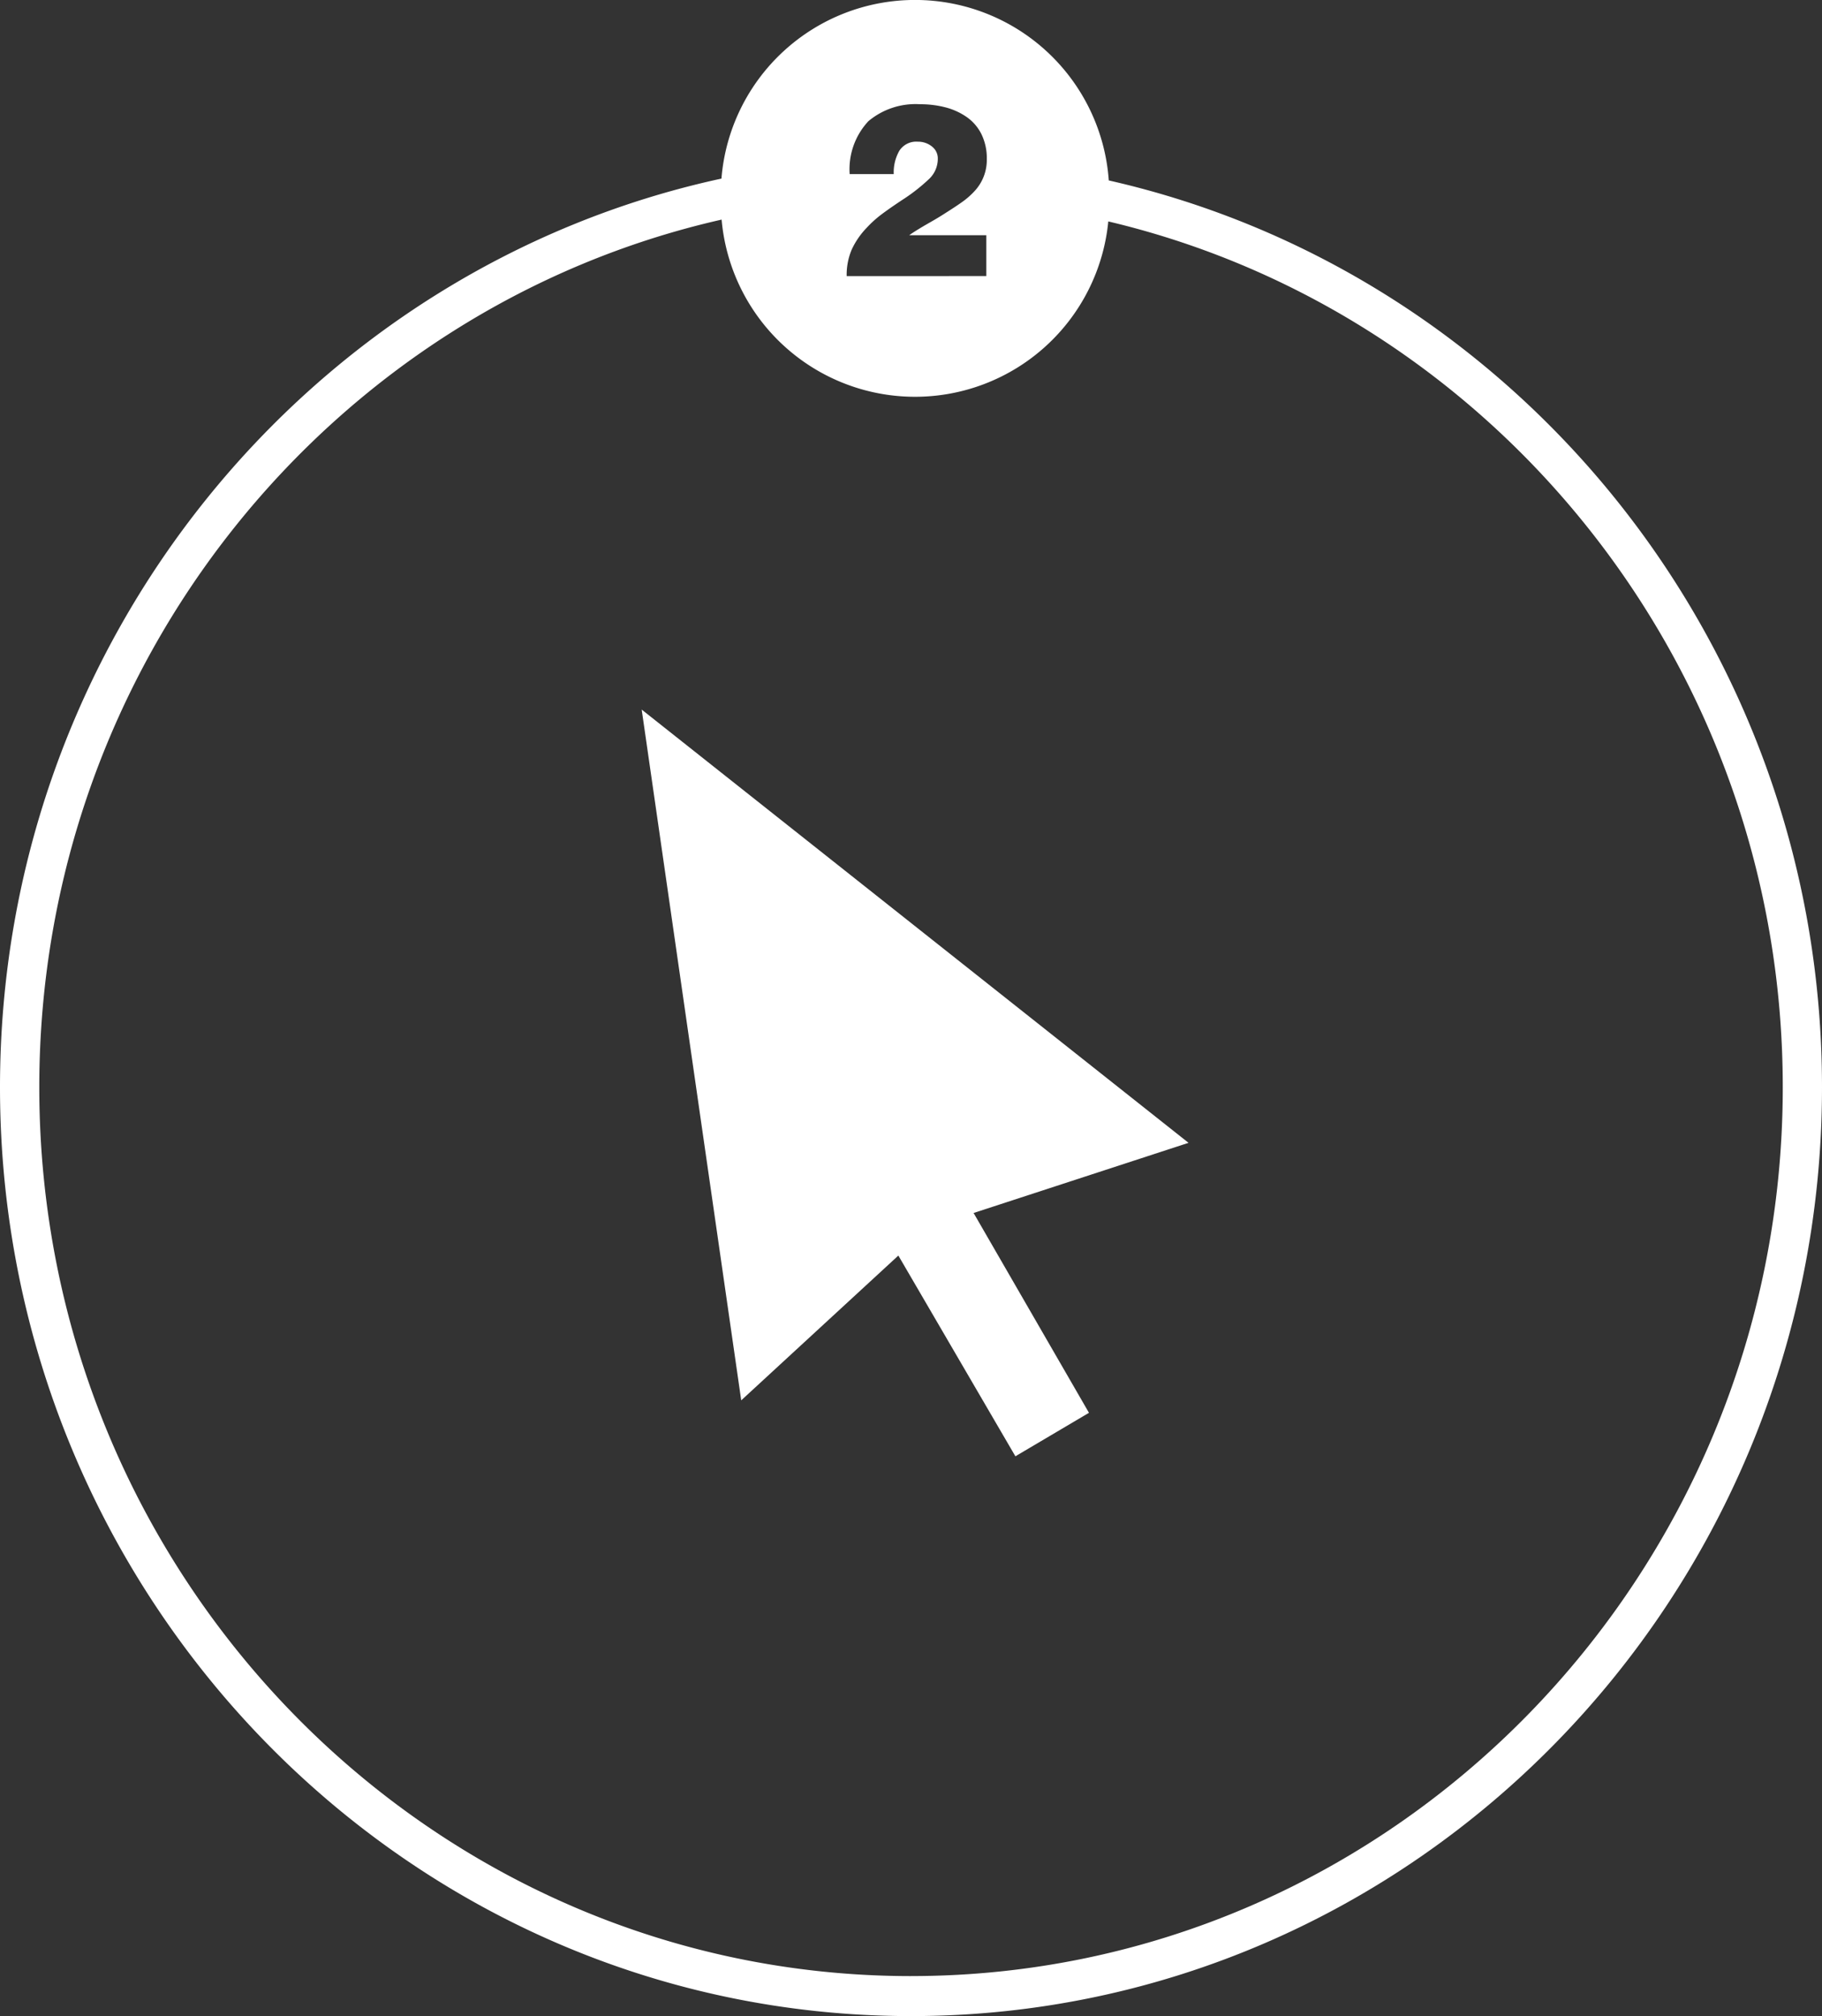 <svg id="_2" data-name="2" xmlns="http://www.w3.org/2000/svg" xmlns:xlink="http://www.w3.org/1999/xlink" width="99.85" height="110.481" viewBox="0 0 99.85 110.481">
  <rect x="0" y="0" width="99.85" height="110.481" fill="#333333" stroke="none"/>
  <defs>
    <clipPath id="clip-path">
      <rect id="Rectangle_17" data-name="Rectangle 17" width="99.85" height="110.481" fill="none"/>
    </clipPath>
  </defs>
  <path id="Path_22" data-name="Path 22" d="M126.611,126.732,96.643,102.991l5.455,37.853,8.611-7.934,6.414,11,4.032-2.383-6.323-10.95Z" transform="translate(-61.477 -64.107)" fill="#fff"/>
  <g id="Group_18" data-name="Group 18">
    <g id="Group_17" data-name="Group 17" clip-path="url(#clip-path)">
      <path id="Path_23" data-name="Path 23" d="M60.764,9.887a10.644,10.644,0,0,0-21.229-.075c0-.008,0-.017,0-.026C16.977,14.674,0,35.141,0,59.578c0,28.067,22.4,50.9,49.925,50.9S99.85,87.645,99.85,59.578C99.85,35.3,83.1,14.948,60.764,9.887M60.79,11.5c0,.01,0,.019,0,.029,0-.01,0-.019,0-.029M51.065,8.02a1.215,1.215,0,0,0-.769-.257,1.1,1.1,0,0,0-1.007.493,2.382,2.382,0,0,0-.31,1.284H46.564a3.857,3.857,0,0,1,1.026-2.9,4.016,4.016,0,0,1,2.835-.929,5.467,5.467,0,0,1,1.388.171,3.63,3.63,0,0,1,1.168.533,2.5,2.5,0,0,1,.807.942,2.99,2.99,0,0,1,.291,1.356,2.5,2.5,0,0,1-.665,1.752,4.265,4.265,0,0,1-.652.579q-.348.25-.891.593l-.207.132q-.285.184-.866.513-.7.408-.969.606h4.224v2.239H46.4a3.533,3.533,0,0,1,.272-1.442,4.325,4.325,0,0,1,.814-1.192,6.106,6.106,0,0,1,.846-.763q.458-.342,1.117-.777A9.974,9.974,0,0,0,50.923,9.8,1.521,1.521,0,0,0,51.394,8.7a.819.819,0,0,0-.329-.678M39.5,11.461v0m10.425,96.825c-26.342,0-47.772-21.85-47.772-48.707,0-23.224,16.026-42.7,37.393-47.546a10.641,10.641,0,0,0,21.191.1C81.888,17.137,97.7,36.51,97.7,59.578c0,26.857-21.431,48.707-47.772,48.707" transform="translate(0 0.001)" fill="#fff"/>
    </g>
  </g>
</svg>
